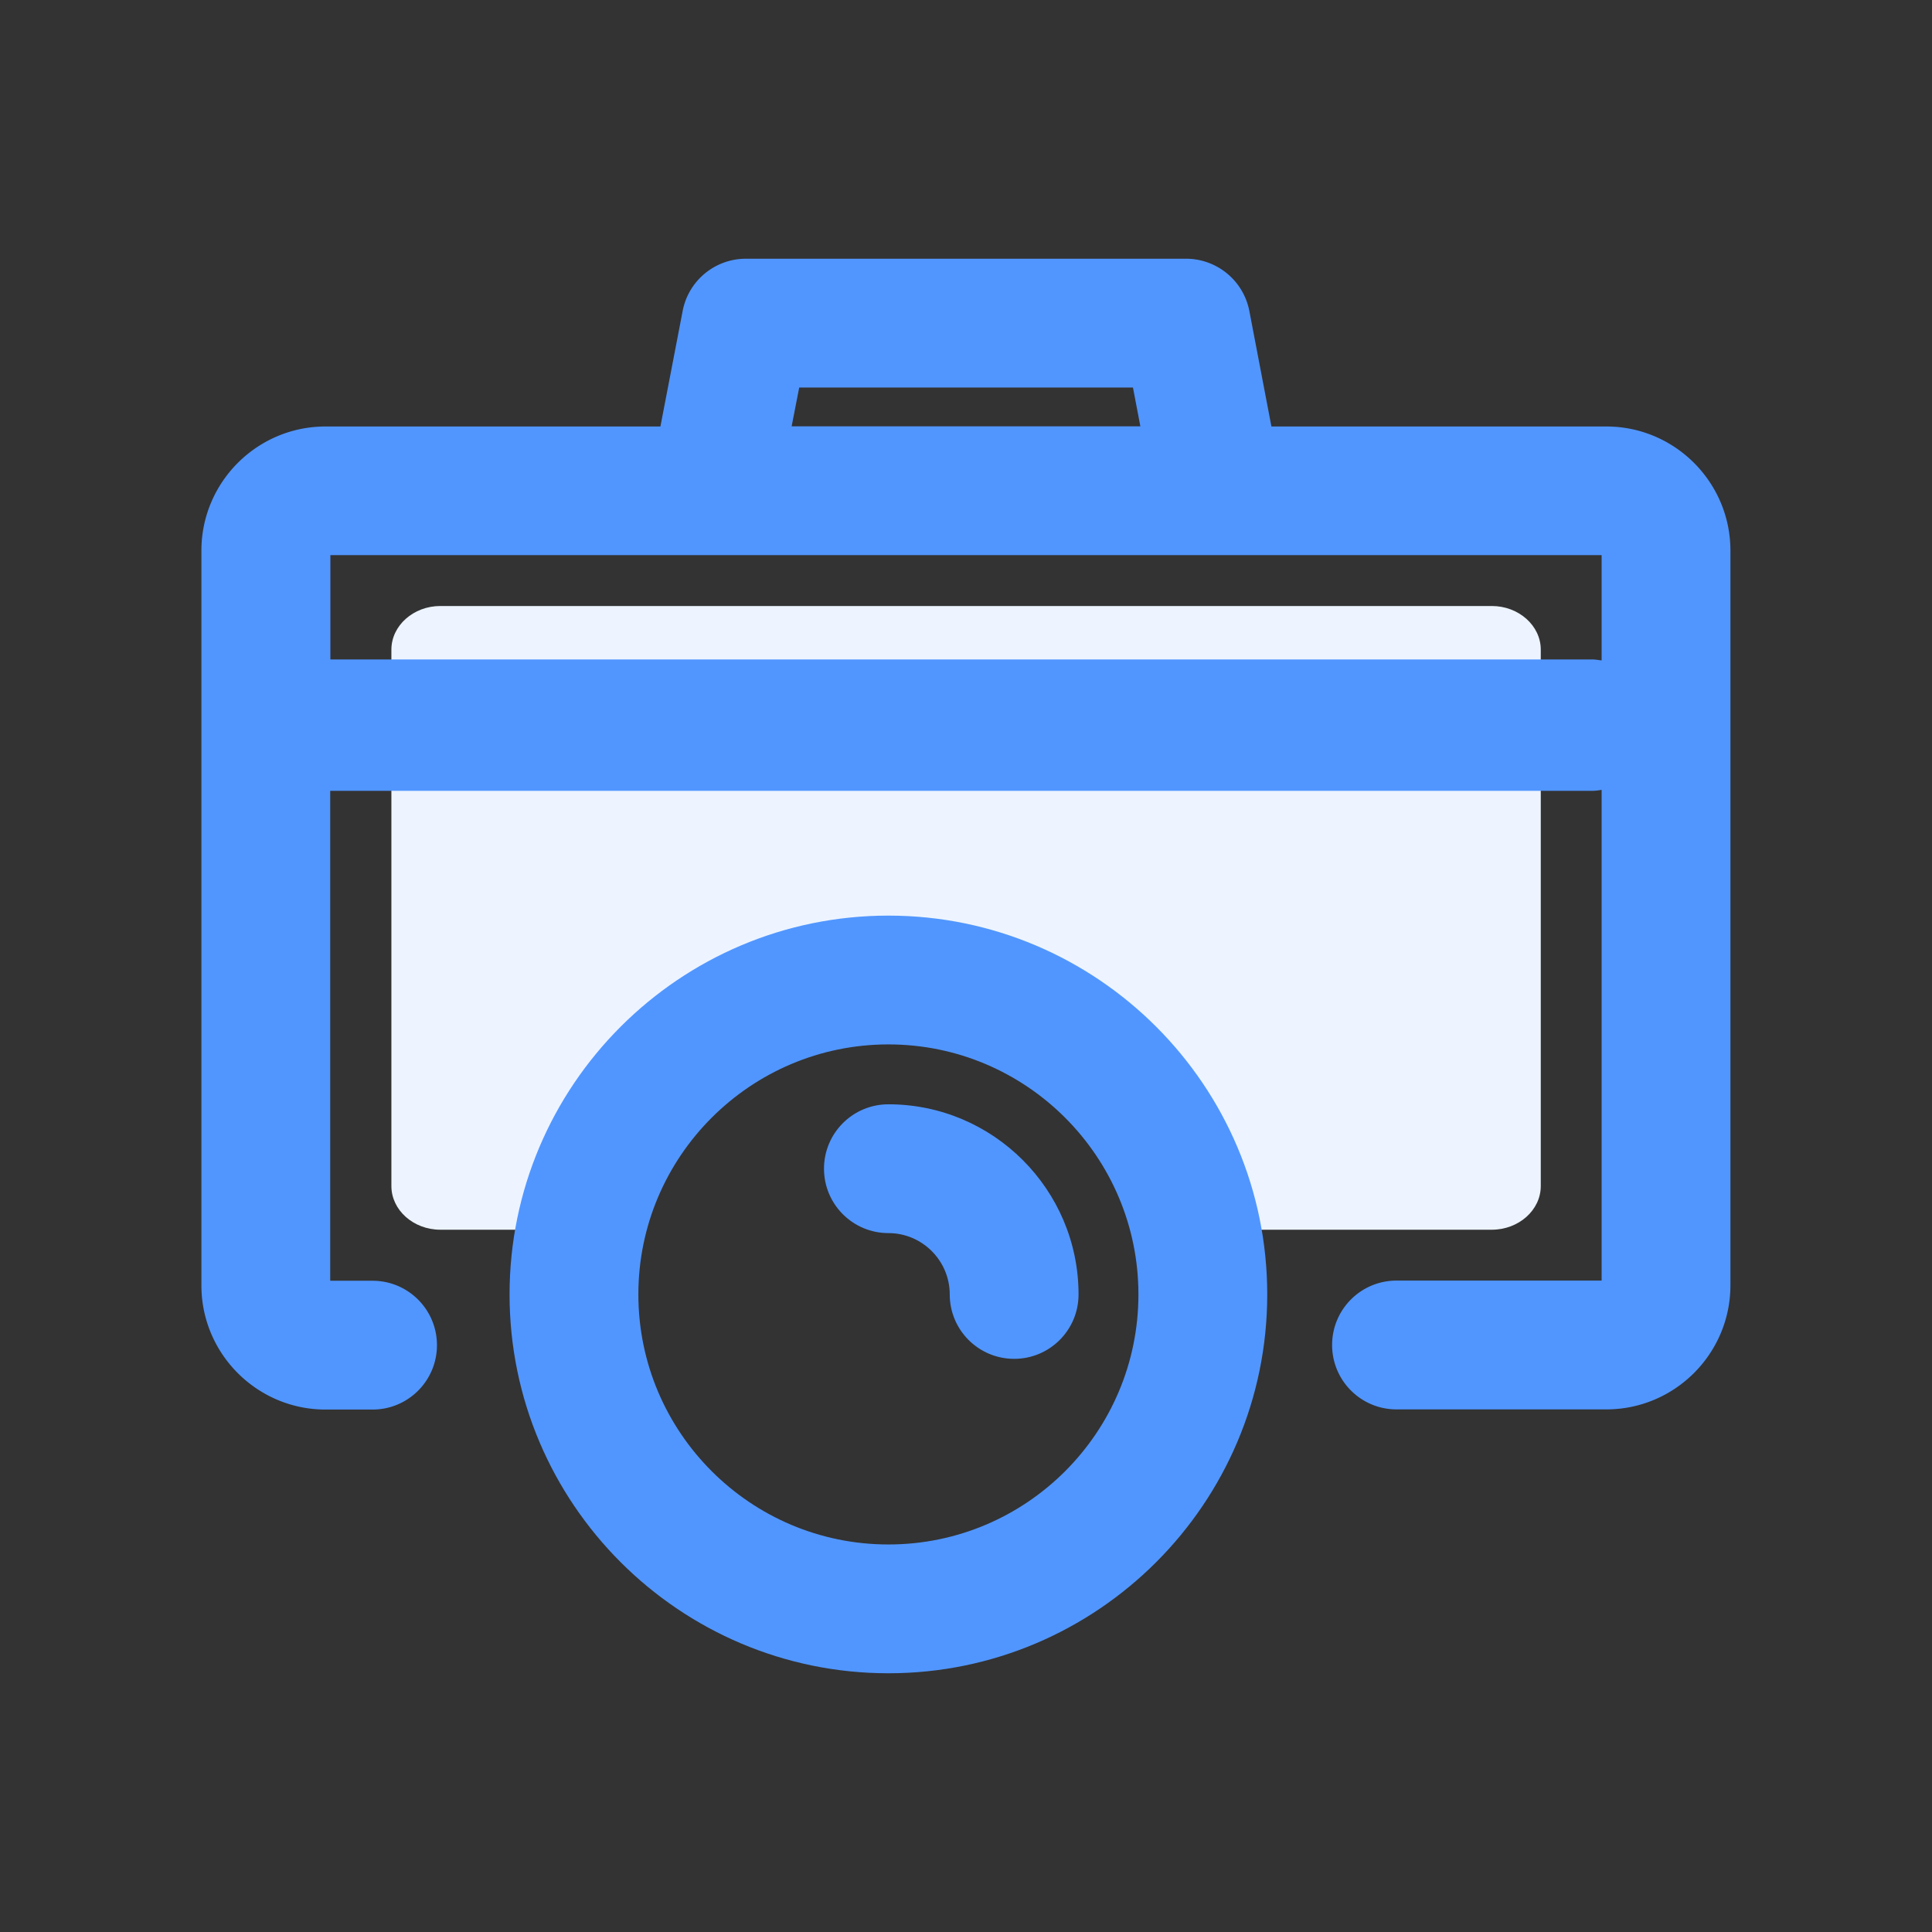 <?xml version="1.0" standalone="no"?><!DOCTYPE svg PUBLIC "-//W3C//DTD SVG 1.1//EN" "http://www.w3.org/Graphics/SVG/1.1/DTD/svg11.dtd"><svg t="1567673345986" class="icon" viewBox="0 0 1024 1024" version="1.1" xmlns="http://www.w3.org/2000/svg" p-id="2209" xmlns:xlink="http://www.w3.org/1999/xlink" width="200" height="200"><rect x="0" y="0" width="1024" height="1024" fill="#333333" stroke="none"/><defs><style type="text/css"></style></defs><path d="M699.392 651.776h91.307c14.251 0 25.941-10.411 25.941-23.125V344.32c0-12.715-11.691-23.125-25.941-23.125H233.387c-14.251 0-25.941 10.411-25.941 23.125v284.331c0 12.715 11.691 23.125 25.941 23.125H296.448l85.333-105.643 145.067-17.067 128 122.709h44.544z" fill="#edf4ff" p-id="2210"></path><path d="M470.869 886.869c-110.677 0-200.789-90.027-200.789-200.789 0-110.677 90.027-200.789 200.789-200.789S671.659 575.403 671.659 686.08s-90.027 200.789-200.789 200.789z m0-333.312c-73.045 0-132.523 59.392-132.523 132.523 0 73.045 59.392 132.523 132.523 132.523s132.523-59.392 132.523-132.523c0-73.045-59.392-132.523-132.523-132.523z" fill="#5196ff" p-id="2211"></path><path d="M851.371 226.048h-177.493l-11.691-61.184a34.193 34.193 0 0 0-33.536-27.733H395.349c-16.384 0-30.464 11.605-33.536 27.733l-11.776 61.184h-177.493c-36.267 0-65.792 29.525-65.792 65.792v389.461c0 36.267 29.525 65.792 65.792 65.792h24.917c18.859 0 34.133-15.275 34.133-34.133s-15.275-34.133-34.133-34.133h-22.443V419.157H843.947c1.707 0 3.328-0.256 4.949-0.512v260.096H740.181c-18.859 0-34.133 15.275-34.133 34.133s15.275 34.133 34.133 34.133h111.189c36.267 0 65.792-29.525 65.792-65.792V291.84c0-36.267-29.525-65.792-65.792-65.792z m-427.776-20.651h176.896l3.925 20.565H419.584l4.011-20.565zM843.947 349.525H175.104v-55.296h673.792v55.808c-1.621-0.171-3.243-0.512-4.949-0.512z" fill="#5196ff" p-id="2212"></path><path d="M537.515 720.213c-18.859 0-34.133-15.275-34.133-34.133 0-17.92-14.592-32.512-32.512-32.512-18.859 0-34.133-15.275-34.133-34.133s15.275-34.133 34.133-34.133c55.552 0 100.779 45.227 100.779 100.779 0 18.859-15.275 34.133-34.133 34.133z" fill="#5196ff" p-id="2213"></path></svg>
